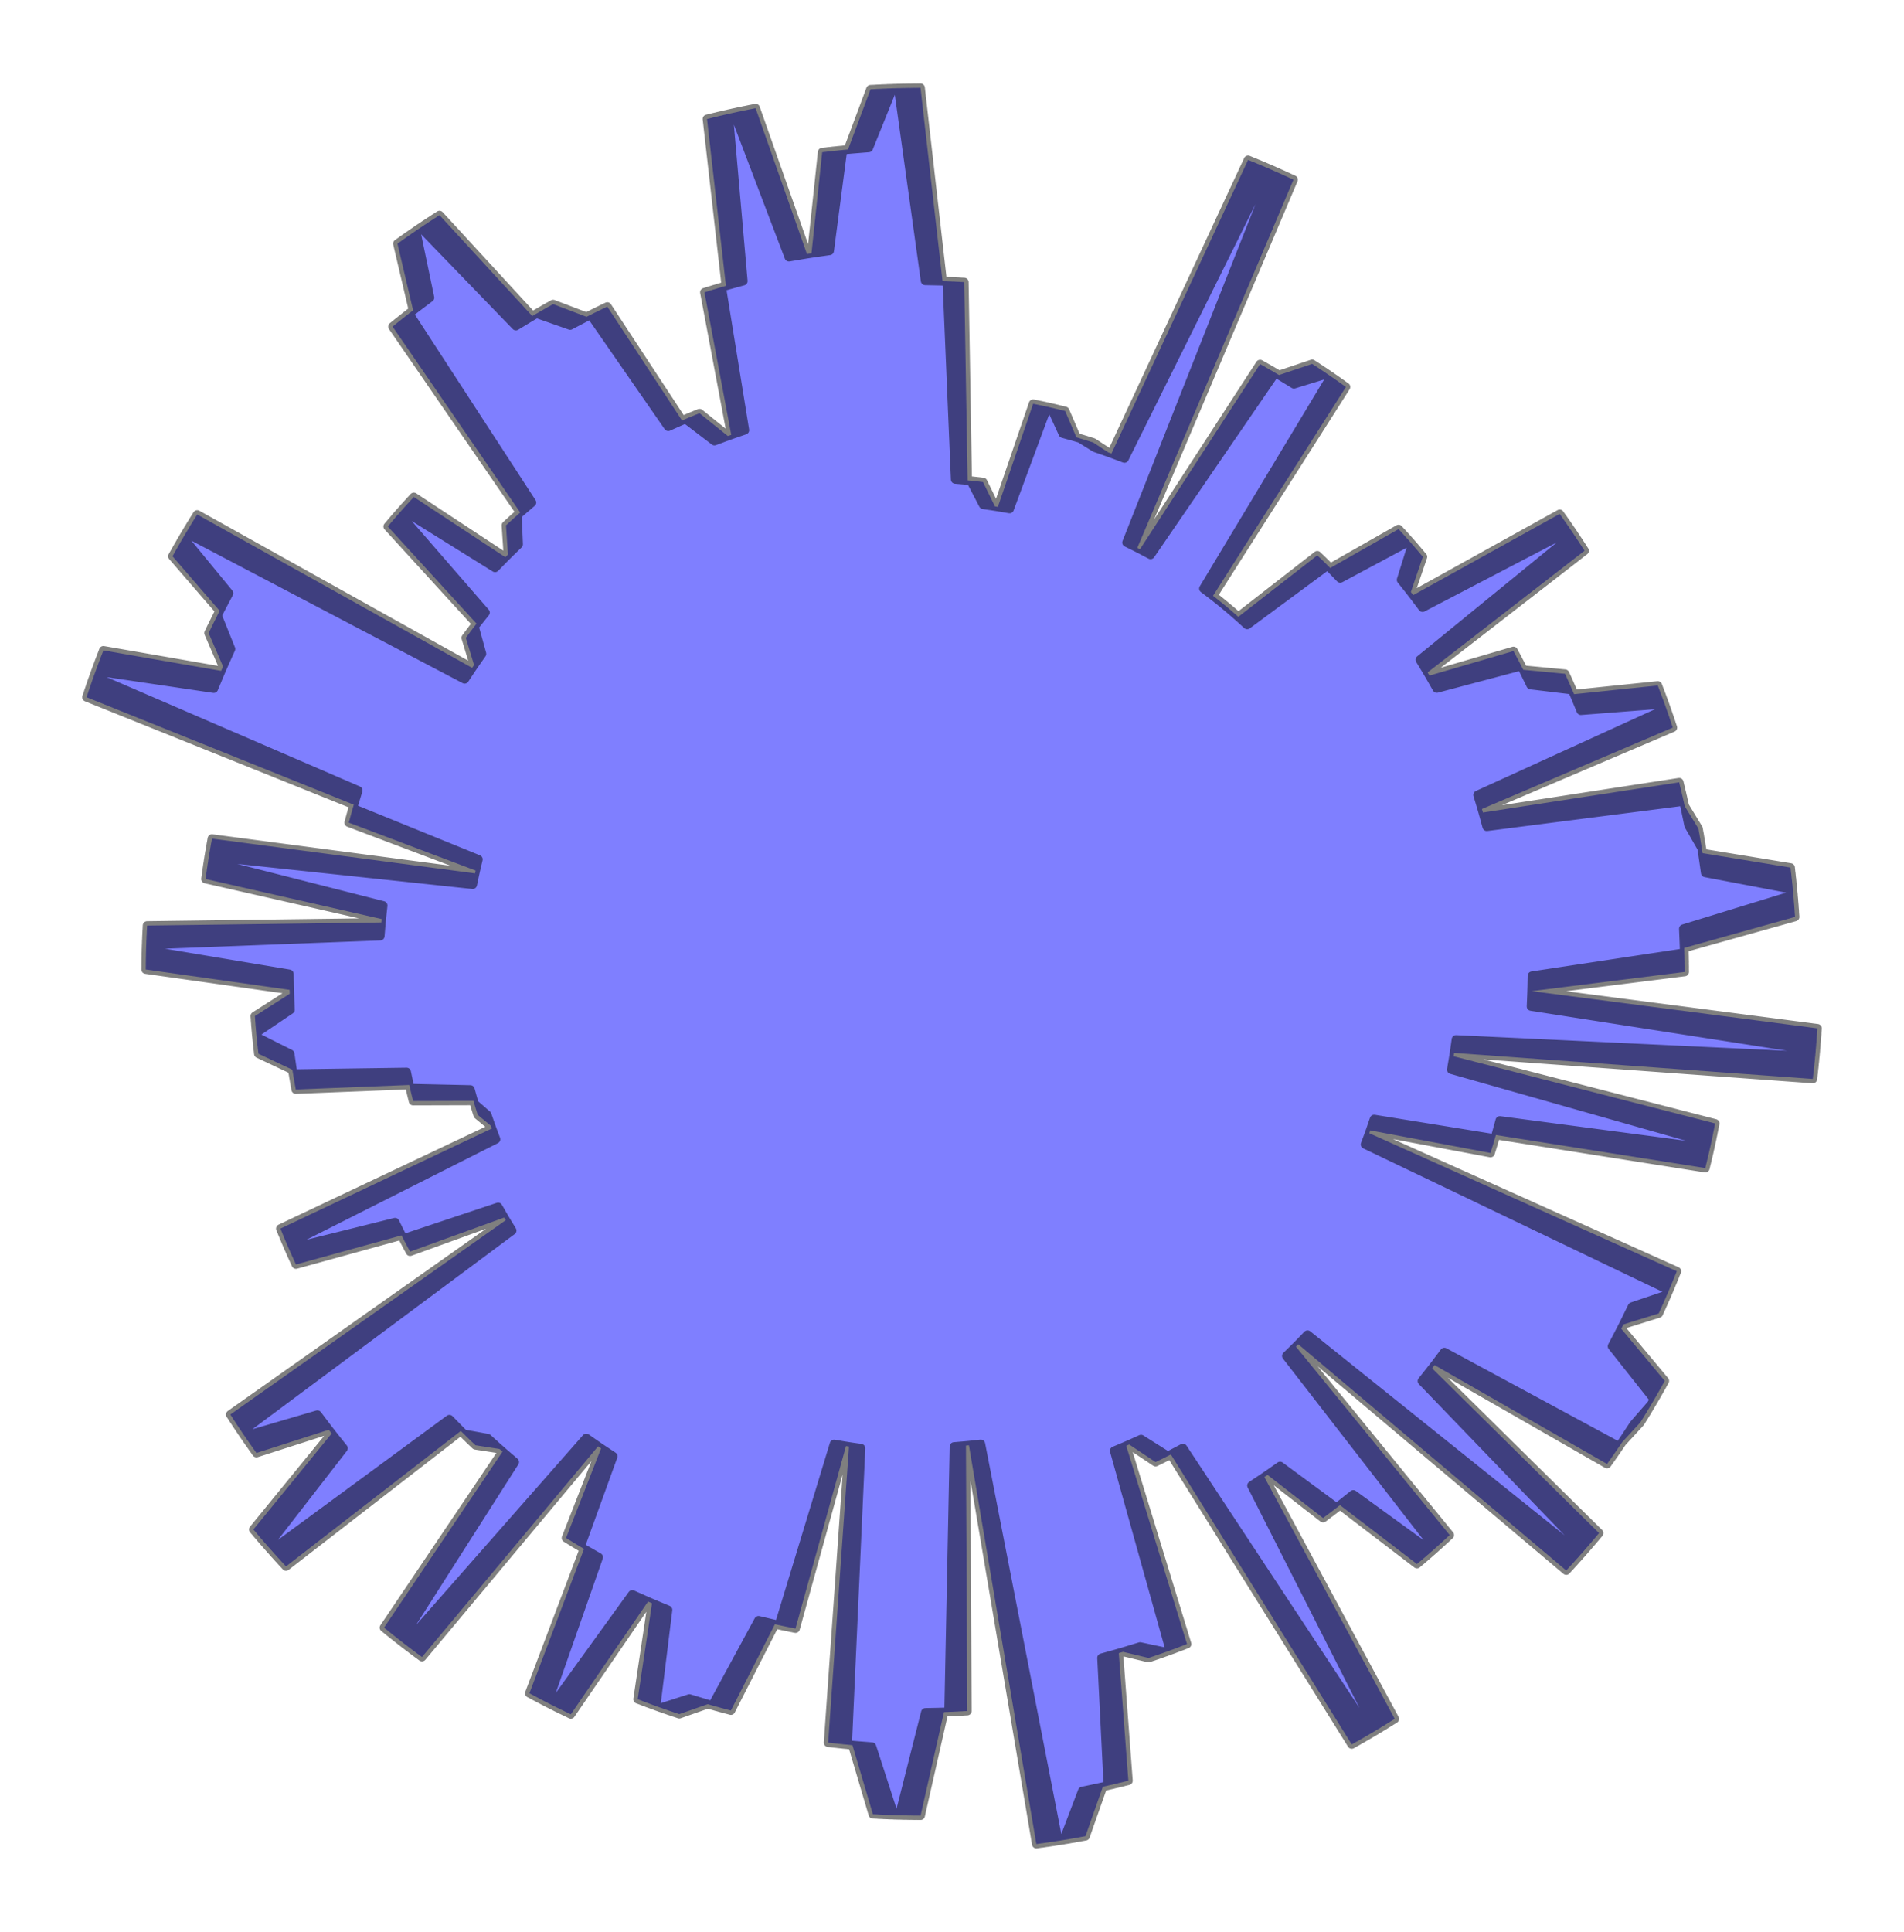 <?xml version="1.0" encoding="utf-8" standalone="no"?>
<!DOCTYPE svg PUBLIC "-//W3C//DTD SVG 1.1//EN"
  "http://www.w3.org/Graphics/SVG/1.1/DTD/svg11.dtd">
<svg xmlns:xlink="http://www.w3.org/1999/xlink" width="327.938pt" height="332.64pt" viewBox="0 0 327.938 332.64" xmlns="http://www.w3.org/2000/svg" version="1.1">
 <defs>
  <style type="text/css">*{stroke-linejoin: round; stroke-linecap: butt}</style>
 </defs>
 <g id="figure_1">
  <g id="patch_1">
   <path d="M 0 332.64 
L 327.938 332.64 
L 327.938 0 
L 0 0 
L 0 332.64 
z
" style="fill: none"/>
  </g>
  <g id="axes_1">
   <g id="patch_2">
    <path d="M 290.155 167.35 
L 290.09 163.22 
L 309.175 157.879 
L 308.803 153.155 
L 293.717 150.288 
L 293.113 146.054 
L 290.859 142.131 
L 290.001 137.99 
L 256.083 142.343 
L 255.248 139.296 
L 288.122 125.282 
L 286.735 121.237 
L 272.291 122.362 
L 270.82 118.815 
L 263.646 117.951 
L 262.041 114.679 
L 247.472 118.538 
L 245.893 115.774 
L 272.926 94.826 
L 270.589 91.273 
L 245.021 104.615 
L 243.006 101.935 
L 245.073 95.869 
L 242.783 93.191 
L 230.84 99.587 
L 228.674 97.355 
L 214.811 107.594 
L 212.905 105.862 
L 210.945 104.191 
L 208.933 102.582 
L 231.821 66.63 
L 228.618 64.384 
L 222.865 66.156 
L 219.652 64.191 
L 198.172 95.529 
L 195.895 94.326 
L 222.792 30.934 
L 218.472 28.989 
L 193.672 78.936 
L 190.875 77.883 
L 188.284 76.183 
L 185.403 75.3 
L 183.451 70.765 
L 180.402 70.038 
L 173.882 87.628 
L 171.368 87.193 
L 169.32 83.003 
L 166.663 82.714 
L 166.081 48.571 
L 162.343 48.401 
L 158.549 15.12 
L 153.763 15.203 
L 149.628 25.461 
L 145.172 25.819 
L 142.888 43.18 
L 138.991 43.741 
L 130.146 18.625 
L 125.484 19.6 
L 128.016 48.4 
L 124.291 49.426 
L 128.286 74.072 
L 125.368 75.078 
L 120.482 71.149 
L 117.476 72.401 
L 104.599 52.79 
L 101.023 54.551 
L 95.263 52.365 
L 91.679 54.419 
L 75.698 37.038 
L 71.642 39.715 
L 74.05 51.256 
L 70.442 53.978 
L 91.616 86.527 
L 89.108 88.679 
L 89.321 93.719 
L 87.04 95.939 
L 71.28 85.567 
L 68.752 88.359 
L 83.615 105.471 
L 81.706 107.865 
L 83.006 112.582 
L 81.321 114.992 
L 33.967 88.587 
L 31.552 92.551 
L 39.435 102.145 
L 37.444 105.93 
L 39.774 111.739 
L 38.084 115.508 
L 17.813 111.985 
L 16.142 116.445 
L 61.69 136.105 
L 60.755 139.173 
L 82.388 147.97 
L 81.817 150.381 
L 36.512 144.399 
L 35.851 148.255 
L 65.989 155.911 
L 65.675 158.835 
L 25.342 159.367 
L 25.157 163.567 
L 49.832 167.693 
L 49.897 171.119 
L 43.901 174.948 
L 44.196 178.557 
L 49.97 181.459 
L 50.467 184.874 
L 70.036 184.588 
L 70.622 187.37 
L 81.016 187.601 
L 81.691 190.036 
L 83.911 191.966 
L 84.722 194.308 
L 48.298 211.547 
L 49.742 215 
L 68.046 210.448 
L 69.446 213.28 
L 85.802 207.822 
L 87.111 210.097 
L 39.672 243.565 
L 42.127 247.273 
L 54.673 243.596 
L 57.122 246.832 
L 43.646 263.35 
L 46.722 266.923 
L 77.409 244.37 
L 79.871 246.891 
L 83.991 247.637 
L 86.552 249.949 
L 66.147 280.256 
L 69.743 283.113 
L 100.977 247.608 
L 103.53 249.386 
L 97.498 264.82 
L 100.593 266.699 
L 91.185 291.557 
L 95.124 293.621 
L 108.907 274.542 
L 112.302 276.057 
L 109.834 292.579 
L 113.796 294.056 
L 118.744 292.465 
L 122.698 293.662 
L 130.653 278.998 
L 134.177 279.828 
L 143.663 248.639 
L 146.226 249.074 
L 142.642 300.056 
L 146.823 300.498 
L 150.341 312.38 
L 154.906 312.574 
L 159.39 294.852 
L 163.398 294.77 
L 164.322 249.074 
L 166.889 248.86 
L 178.499 317.52 
L 183.21 316.826 
L 186.413 308.401 
L 190.834 307.463 
L 189.739 285.456 
L 193.437 284.424 
L 197.829 285.478 
L 201.523 284.192 
L 191.922 249.808 
L 194.499 248.725 
L 199.035 251.747 
L 201.669 250.44 
L 232.821 300.366 
L 236.967 297.973 
L 215.568 255.785 
L 218.321 253.956 
L 227.877 261.382 
L 230.8 259.163 
L 244.062 269.301 
L 247.226 266.569 
L 221.571 233.478 
L 223.619 231.471 
L 269.768 270.418 
L 272.954 266.877 
L 244.923 237.799 
L 247.095 235.056 
L 276.8 252.075 
L 279.406 248.322 
L 282.547 244.9 
L 284.924 240.97 
L 277.666 231.811 
L 279.634 228.041 
L 285.69 226.161 
L 287.476 222.142 
L 235.124 197.053 
L 236.02 194.638 
L 256.721 198.525 
L 257.653 195.43 
L 293.719 201.127 
L 294.714 196.868 
L 249.979 184.17 
L 250.463 181.294 
L 312.235 185.775 
L 312.738 180.941 
L 263.713 173.296 
L 263.848 169.994 
L 290.152 166.524 
L 290.061 162.394 
L 309.113 156.934 
L 308.711 152.212 
L 293.607 149.439 
L 292.977 145.209 
L 290.698 141.3 
L 289.814 137.166 
L 255.923 141.732 
L 255.07 138.69 
L 287.854 124.47 
L 286.442 120.433 
L 272.006 121.649 
L 270.513 118.112 
L 263.334 117.293 
L 261.708 114.03 
L 247.163 117.981 
L 245.567 115.227 
L 272.467 94.109 
L 270.108 90.571 
L 244.625 104.074 
L 242.593 101.407 
L 244.622 95.327 
L 242.315 92.664 
L 230.413 99.135 
L 228.232 96.916 
L 214.434 107.243 
L 212.517 105.523 
L 210.546 103.864 
L 208.525 102.268 
L 231.186 66.173 
L 227.969 63.947 
L 222.228 65.755 
L 219.002 63.811 
L 197.72 95.283 
L 195.435 94.094 
L 221.933 30.534 
L 217.6 28.616 
L 193.115 78.718 
L 190.311 77.683 
L 187.71 75.999 
L 184.823 75.135 
L 182.843 70.612 
L 179.79 69.904 
L 173.38 87.535 
L 170.863 87.116 
L 168.789 82.939 
L 166.13 82.666 
L 165.334 48.528 
L 161.595 48.381 
L 157.592 15.125 
L 152.806 15.237 
L 148.736 25.521 
L 144.282 25.907 
L 142.107 43.282 
L 138.214 43.868 
L 129.211 18.809 
L 124.555 19.812 
L 127.268 48.596 
L 123.55 49.646 
L 127.7 74.266 
L 124.788 75.29 
L 119.878 71.391 
L 116.88 72.662 
L 103.879 53.134 
L 100.315 54.916 
L 94.541 52.766 
L 90.97 54.843 
L 74.88 37.563 
L 70.841 40.265 
L 73.322 51.792 
L 69.73 54.536 
L 91.109 86.951 
L 88.615 89.118 
L 88.859 94.157 
L 86.592 96.392 
L 70.768 86.119 
L 68.257 88.927 
L 83.227 105.945 
L 81.334 108.351 
L 82.663 113.059 
L 80.993 115.48 
L 33.474 89.374 
L 31.084 93.352 
L 39.028 102.897 
L 37.06 106.695 
L 39.426 112.488 
L 37.76 116.269 
L 17.467 112.873 
L 15.824 117.343 
L 61.495 136.716 
L 60.58 139.79 
L 82.268 148.45 
L 81.712 150.866 
L 36.37 145.169 
L 35.733 149.029 
L 65.919 156.495 
L 65.623 159.421 
L 25.295 160.207 
L 25.136 164.408 
L 49.836 168.378 
L 49.923 171.803 
L 43.951 175.671 
L 44.269 179.278 
L 50.06 182.143 
L 50.579 185.554 
L 70.146 185.145 
L 70.749 187.924 
L 81.145 188.089 
L 81.836 190.52 
L 84.067 192.437 
L 84.893 194.774 
L 48.578 212.241 
L 50.044 215.685 
L 68.319 211.018 
L 69.737 213.841 
L 86.058 208.28 
L 87.381 210.547 
L 40.154 244.313 
L 42.632 248.005 
L 55.155 244.25 
L 57.624 247.47 
L 44.253 264.073 
L 47.35 267.626 
L 77.895 244.88 
L 80.372 247.386 
L 84.497 248.106 
L 87.073 250.401 
L 66.859 280.837 
L 70.473 283.671 
L 101.483 247.97 
L 104.047 249.732 
L 98.112 265.204 
L 101.219 267.063 
L 91.968 291.979 
L 95.92 294.019 
L 109.582 274.854 
L 112.986 276.348 
L 110.623 292.885 
L 114.594 294.337 
L 119.532 292.714 
L 123.493 293.886 
L 131.356 279.173 
L 134.885 279.981 
L 144.174 248.732 
L 146.741 249.151 
L 143.477 300.155 
L 147.661 300.571 
L 151.254 312.431 
L 155.819 312.596 
L 160.192 294.845 
L 164.2 294.738 
L 164.836 249.038 
L 167.402 248.807 
L 179.443 317.393 
L 184.15 316.669 
L 187.3 308.224 
L 191.715 307.258 
L 190.481 285.259 
L 194.173 284.204 
L 198.571 285.23 
L 202.257 283.921 
L 192.44 249.598 
L 195.01 248.499 
L 199.565 251.492 
L 202.191 250.168 
L 233.656 299.898 
L 237.787 297.478 
L 216.123 255.426 
L 218.864 253.579 
L 228.467 260.945 
L 231.376 258.708 
L 244.702 268.763 
L 247.848 266.011 
L 221.985 233.082 
L 224.021 231.062 
L 270.414 269.718 
L 273.578 266.157 
L 245.364 237.255 
L 247.519 234.499 
L 277.331 251.331 
L 279.913 247.562 
L 283.032 244.12 
L 285.385 240.176 
L 278.069 231.062 
L 280.014 227.28 
L 286.057 225.362 
L 287.818 221.332 
L 235.309 196.572 
L 236.19 194.152 
L 256.915 197.908 
L 257.828 194.808 
L 293.928 200.278 
L 294.897 196.013 
L 250.083 183.596 
L 250.549 180.718 
L 312.348 184.809 
L 312.821 179.973 
L 263.748 172.636 
L 263.863 169.333 
L 290.144 165.698 
L 290.027 161.569 
L 309.044 155.988 
L 308.613 151.27 
L 293.491 148.592 
L 292.835 144.366 
L 290.532 140.471 
L 289.621 136.342 
L 255.76 141.121 
L 254.888 138.085 
L 287.582 123.659 
L 286.145 119.631 
L 271.716 120.938 
L 270.201 117.41 
L 263.017 116.636 
L 261.371 113.384 
L 246.851 117.426 
L 245.238 114.682 
L 272.005 93.396 
L 269.623 89.873 
L 244.225 103.536 
L 242.177 100.881 
L 244.167 94.789 
L 241.844 92.14 
L 229.982 98.686 
L 227.788 96.481 
L 214.055 106.894 
L 212.127 105.186 
L 210.146 103.54 
L 208.114 101.957 
L 230.548 65.719 
L 227.317 63.513 
L 221.587 65.358 
L 218.349 63.434 
L 197.266 95.039 
L 194.973 93.865 
L 221.071 30.14 
L 216.726 28.249 
L 192.557 78.504 
L 189.747 77.486 
L 187.135 75.819 
L 184.243 74.973 
L 182.234 70.463 
L 179.176 69.774 
L 172.878 87.445 
L 170.358 87.041 
L 168.258 82.878 
L 165.597 82.622 
L 164.587 48.489 
L 160.847 48.366 
L 156.634 15.135 
L 151.849 15.278 
L 147.844 25.587 
L 143.392 26.001 
L 141.327 43.39 
L 137.438 44 
L 128.278 18.998 
L 123.628 20.03 
L 126.522 48.797 
L 122.81 49.87 
L 127.115 74.464 
L 124.21 75.505 
L 119.275 71.638 
L 116.285 72.928 
L 103.162 53.481 
L 99.609 55.286 
L 93.822 53.173 
L 90.264 55.272 
L 74.066 38.093 
L 70.043 40.821 
L 72.596 52.331 
L 69.023 55.098 
L 90.605 87.378 
L 88.124 89.561 
L 88.4 94.598 
L 86.147 96.847 
L 70.258 86.675 
L 67.766 89.498 
L 82.842 106.422 
L 80.964 108.84 
L 82.323 113.539 
L 80.669 115.97 
L 32.986 90.163 
L 30.622 94.157 
L 38.625 103.652 
L 36.681 107.462 
L 39.084 113.24 
L 37.441 117.031 
L 17.127 113.763 
L 15.513 118.243 
L 61.304 137.328 
L 60.409 140.408 
L 82.151 148.932 
L 81.609 151.351 
L 36.233 145.939 
L 35.62 149.803 
L 65.852 157.08 
L 65.575 160.007 
L 25.252 161.047 
L 25.12 165.248 
L 49.845 169.063 
L 49.953 172.488 
L 44.005 176.393 
L 44.346 179.998 
L 50.156 182.827 
L 50.696 186.235 
L 70.26 185.703 
L 70.88 188.477 
L 81.277 188.577 
L 81.983 191.004 
L 84.226 192.906 
L 85.067 195.238 
L 48.862 212.934 
L 50.35 216.368 
L 68.596 211.586 
L 70.031 214.4 
L 86.317 208.737 
L 87.654 210.995 
L 40.64 245.057 
L 43.142 248.734 
L 55.64 244.9 
L 58.13 248.105 
L 44.863 264.791 
L 47.983 268.325 
L 78.384 245.388 
L 80.877 247.877 
L 85.007 248.571 
L 87.597 250.851 
L 67.575 281.413 
L 71.206 284.224 
L 101.992 248.329 
L 104.566 250.075 
L 98.729 265.584 
L 101.847 267.423 
L 92.753 292.397 
L 96.717 294.412 
L 110.259 275.161 
L 113.673 276.634 
L 111.413 293.185 
L 115.393 294.612 
L 120.321 292.958 
L 124.29 294.106 
L 132.059 279.344 
L 135.594 280.129 
L 144.687 248.822 
L 147.255 249.226 
L 144.313 300.249 
L 148.499 300.638 
L 152.166 312.475 
L 156.733 312.611 
L 160.994 294.834 
L 165.001 294.701 
L 165.35 248.998 
L 167.914 248.751 
L 180.386 317.26 
L 185.089 316.507 
L 188.185 308.042 
L 192.594 307.048 
L 191.222 285.057 
L 194.907 283.979 
L 199.311 284.977 
L 202.99 283.645 
L 192.957 249.384 
L 195.519 248.269 
L 200.094 251.234 
L 202.711 249.894 
L 234.489 299.424 
L 238.604 296.979 
L 216.676 255.063 
L 219.405 253.2 
L 229.055 260.505 
L 231.949 258.25 
L 245.338 268.22 
L 248.467 265.449 
L 222.398 232.683 
L 224.42 230.651 
L 271.056 269.013 
L 274.197 265.433 
L 245.802 236.71 
L 247.94 233.939 
L 277.857 250.583 
L 280.415 246.799 
L 283.513 243.337 
L 285.84 239.378 
L 278.468 230.311 
L 280.388 226.517 
L 286.419 224.56 
L 288.155 220.519 
L 235.492 196.09 
L 236.357 193.664 
L 257.105 197.291 
L 257.998 194.184 
L 294.133 199.428 
L 295.075 195.156 
L 250.184 183.022 
L 250.631 180.14 
L 312.454 183.843 
L 312.897 179.004 
L 263.78 171.976 
L 263.873 168.672 
L 290.131 164.872 
L 289.988 160.743 
L 308.97 155.044 
L 308.509 150.328 
L 293.371 147.745 
L 292.688 143.523 
L 290.36 139.643 
L 289.424 135.52 
L 255.594 140.512 
L 254.702 137.482 
L 287.305 122.85 
L 285.842 118.831 
L 271.422 120.228 
L 269.885 116.71 
L 262.696 115.982 
L 261.029 112.74 
L 246.535 116.873 
L 244.905 114.139 
L 271.537 92.685 
L 269.134 89.177 
L 243.822 103 
L 241.757 100.358 
L 243.709 94.253 
L 241.369 91.619 
L 229.549 98.239 
L 227.341 96.048 
L 213.674 106.548 
L 211.735 104.852 
L 209.744 103.218 
L 207.702 101.648 
L 229.907 65.27 
L 226.663 63.084 
L 220.945 64.965 
L 217.695 63.062 
L 196.81 94.799 
L 194.51 93.639 
L 220.207 29.751 
L 215.85 27.887 
L 191.998 78.293 
L 189.181 77.293 
L 186.558 75.642 
L 183.661 74.815 
L 181.624 70.317 
L 178.562 69.647 
L 172.375 87.358 
L 169.853 86.97 
L 167.727 82.82 
L 165.064 82.581 
L 163.839 48.455 
L 160.098 48.355 
L 155.677 15.152 
L 150.893 15.325 
L 146.953 25.659 
L 142.504 26.101 
L 140.548 43.502 
L 136.663 44.137 
L 127.345 19.192 
L 122.702 20.254 
L 125.777 49.002 
L 122.072 50.098 
L 126.531 74.665 
L 123.633 75.725 
L 118.674 71.888 
L 115.692 73.197 
L 102.447 53.833 
L 98.906 55.661 
L 93.105 53.584 
L 89.561 55.705 
L 73.254 38.629 
L 69.249 41.382 
L 71.875 52.876 
L 68.318 55.665 
L 90.103 87.808 
L 87.636 90.007 
L 87.944 95.042 
L 85.705 97.306 
L 69.753 87.233 
L 67.278 90.072 
L 82.461 106.901 
L 80.598 109.33 
L 81.986 114.021 
L 80.347 116.462 
L 32.503 90.956 
L 30.164 94.965 
L 38.226 104.409 
L 36.307 108.231 
L 38.746 113.994 
L 37.127 117.795 
L 16.793 114.655 
L 15.207 119.145 
L 61.117 137.942 
L 60.241 141.028 
L 82.036 149.414 
L 81.51 151.837 
L 36.101 146.71 
L 35.512 150.578 
L 65.789 157.664 
L 65.531 160.593 
L 25.215 161.887 
L 25.11 166.089 
L 49.858 169.749 
L 49.987 173.172 
L 44.064 177.115 
L 44.428 180.717 
L 50.255 183.51 
L 50.817 186.914 
L 70.377 186.259 
L 71.015 189.03 
L 81.412 189.064 
L 82.133 191.486 
L 84.389 193.374 
L 85.244 195.701 
L 49.151 213.624 
L 50.66 217.049 
L 68.876 212.153 
L 70.329 214.958 
L 86.579 209.192 
L 87.93 211.442 
L 41.131 245.799 
L 43.656 249.46 
L 56.13 245.547 
L 58.64 248.736 
L 45.478 265.506 
L 48.62 269.02 
L 78.876 245.892 
L 81.385 248.366 
L 85.519 249.034 
L 88.123 251.297 
L 68.294 281.984 
L 71.943 284.773 
L 102.502 248.685 
L 105.087 250.414 
L 99.348 265.959 
L 102.478 267.78 
L 93.541 292.81 
L 97.518 294.799 
L 110.938 275.464 
L 114.361 276.915 
L 112.206 293.481 
L 116.195 294.883 
L 121.112 293.198 
L 125.088 294.32 
L 132.764 279.509 
L 136.304 280.272 
L 145.199 248.909 
L 147.77 249.296 
L 145.149 300.337 
L 149.337 300.7 
L 153.079 312.514 
L 157.646 312.622 
L 161.795 294.817 
L 165.802 294.66 
L 165.863 248.955 
L 168.426 248.692 
L 181.328 317.121 
L 186.026 316.339 
L 189.069 307.855 
L 193.472 306.833 
L 191.962 284.851 
L 195.64 283.749 
L 200.05 284.72 
L 203.72 283.365 
L 193.472 249.168 
L 196.028 248.037 
L 200.621 250.973 
L 203.229 249.616 
L 235.318 298.946 
L 239.418 296.474 
L 217.226 254.698 
L 219.944 252.817 
L 229.639 260.062 
L 232.519 257.788 
L 245.971 267.674 
L 249.082 264.883 
L 222.807 232.281 
L 224.817 230.237 
L 271.693 268.305 
L 274.812 264.705 
L 246.237 236.161 
L 248.357 233.377 
L 278.378 249.833 
L 280.912 246.032 
L 283.988 242.551 
L 286.291 238.577 
L 278.861 229.557 
L 280.758 225.751 
L 286.777 223.757 
L 288.487 219.704 
L 235.671 195.607 
L 236.521 193.176 
L 257.292 196.672 
L 258.165 193.56 
L 294.332 198.576 
L 295.247 194.298 
L 250.28 182.446 
L 250.71 179.562 
L 312.555 182.877 
L 312.967 178.034 
L 263.807 171.315 
L 263.879 168.011 
L 290.113 164.046 
L 289.944 159.918 
L 308.89 154.099 
L 308.399 149.386 
L 293.245 146.899 
L 292.535 142.681 
L 290.183 138.816 
L 289.221 134.699 
L 255.423 139.904 
L 254.512 136.879 
L 287.022 122.042 
L 285.534 118.033 
L 271.123 119.521 
L 269.564 116.012 
L 262.371 115.329 
L 260.684 112.098 
L 246.216 116.323 
L 244.568 113.599 
L 271.065 91.978 
L 268.64 88.485 
L 243.416 102.466 
L 241.334 99.837 
L 243.248 93.721 
L 240.891 91.102 
L 229.113 97.795 
L 226.891 95.619 
L 213.29 106.204 
L 211.341 104.52 
L 209.339 102.899 
L 207.288 101.341 
L 229.264 64.825 
L 226.005 62.66 
L 220.299 64.576 
L 217.038 62.693 
L 196.353 94.561 
L 194.046 93.416 
L 219.341 29.367 
L 214.972 27.531 
L 191.437 78.086 
L 188.614 77.104 
L 185.981 75.47 
L 183.079 74.66 
L 181.014 70.176 
L 177.947 69.525 
L 171.872 87.274 
L 169.347 86.902 
L 167.195 82.765 
L 164.531 82.543 
L 163.091 48.426 
L 159.35 48.349 
L 154.72 15.174 
L 149.937 15.377 
L 146.062 25.736 
L 141.616 26.206 
L 139.769 43.619 
L 135.888 44.278 
L 126.414 19.393 
L 121.778 20.484 
L 125.033 49.212 
L 121.335 50.332 
L 125.949 74.869 
L 123.058 75.948 
L 118.074 72.143 
L 115.101 73.47 
L 101.734 54.19 
L 98.204 56.04 
L 92.391 53.999 
L 88.86 56.143 
L 72.446 39.169 
L 68.459 41.947 
L 71.156 53.425 
L 67.618 56.236 
L 89.604 88.242 
L 87.151 90.456 
L 87.49 95.489 
L 85.266 97.767 
L 69.251 87.795 
L 66.794 90.649 
L 82.082 107.382 
L 80.234 109.823 
L 81.652 114.505 
L 80.028 116.957 
L 32.025 91.752 
L 29.711 95.775 
L 37.833 105.168 
L 35.938 109.002 
L 38.412 114.75 
L 36.818 118.561 
L 16.465 115.549 
L 14.906 120.049 
L 60.934 138.557 
L 60.078 141.648 
L 81.925 149.898 
L 81.414 152.323 
L 35.973 147.482 
L 35.409 151.354 
L 65.73 158.249 
L 65.49 161.18 
L 25.184 162.727 
L 25.104 166.93 
L 49.875 170.434 
L 50.026 173.857 
L 44.128 177.836 
L 44.514 181.436 
L 50.359 184.192 
L 50.942 187.593 
L 70.497 186.815 
L 71.153 189.581 
L 81.55 189.551 
L 82.286 191.968 
L 84.554 193.842 
L 85.424 196.163 
L 49.444 214.313 
L 50.975 217.728 
L 69.159 212.717 
L 70.63 215.513 
L 86.843 209.645 
L 88.209 211.887 
L 41.627 246.537 
L 44.175 250.182 
L 56.624 246.191 
L 59.154 249.365 
L 46.098 266.216 
L 49.262 269.711 
L 79.372 246.393 
L 81.896 248.851 
L 86.034 249.493 
L 88.653 251.74 
L 69.017 282.551 
L 72.683 285.317 
L 103.015 249.037 
L 105.611 250.75 
L 99.969 266.331 
L 103.111 268.132 
L 94.331 293.218 
L 98.321 295.182 
L 111.619 275.763 
L 115.051 277.192 
L 113 293.771 
L 116.998 295.148 
L 121.904 293.432 
L 125.887 294.53 
L 133.47 279.671 
L 137.014 280.411 
L 145.713 248.993 
L 148.286 249.364 
L 145.986 300.42 
L 150.176 300.757 
L 153.992 312.547 
L 158.56 312.626 
L 162.597 294.796 
L 166.602 294.613 
L 166.376 248.909 
L 168.937 248.63 
L 182.27 316.977 
L 186.963 316.164 
L 189.952 307.661 
L 194.349 306.612 
L 192.7 284.64 
L 196.371 283.515 
L 200.788 284.458 
L 204.449 283.08 
L 193.986 248.948 
L 196.534 247.801 
L 201.146 250.708 
L 203.746 249.335 
L 236.144 298.462 
L 240.228 295.965 
L 217.775 254.328 
L 220.48 252.431 
L 230.221 259.614 
L 233.086 257.322 
L 246.6 267.124 
L 249.694 264.313 
L 223.214 231.878 
L 225.211 229.82 
L 272.326 267.593 
L 275.422 263.974 
L 246.668 235.61 
L 248.771 232.813 
L 278.894 249.079 
L 281.405 245.262 
L 284.459 241.762 
L 286.736 237.774 
L 279.25 228.8 
L 281.123 224.982 
L 287.129 222.95 
L 288.814 218.888 
L 235.847 195.123 
L 236.682 192.687 
L 257.474 196.051 
L 258.328 192.934 
L 294.526 197.723 
L 295.414 193.44 
L 250.374 181.871 
L 250.785 178.984 
L 312.65 181.909 
L 313.031 177.064 
L 263.829 170.655 
L 290.155 167.35 
z
" clip-path="url(#pff3c91116b)" style="fill: #0000ff; opacity: 0.5; stroke: #000000; stroke-width: 1.5; stroke-linejoin: miter"/>
   </g>
  </g>
 </g>
 <defs>
  <clipPath id="pff3c91116b">
   <rect x="0" y="-0" width="327.938" height="332.64"/>
  </clipPath>
 </defs>
</svg>
